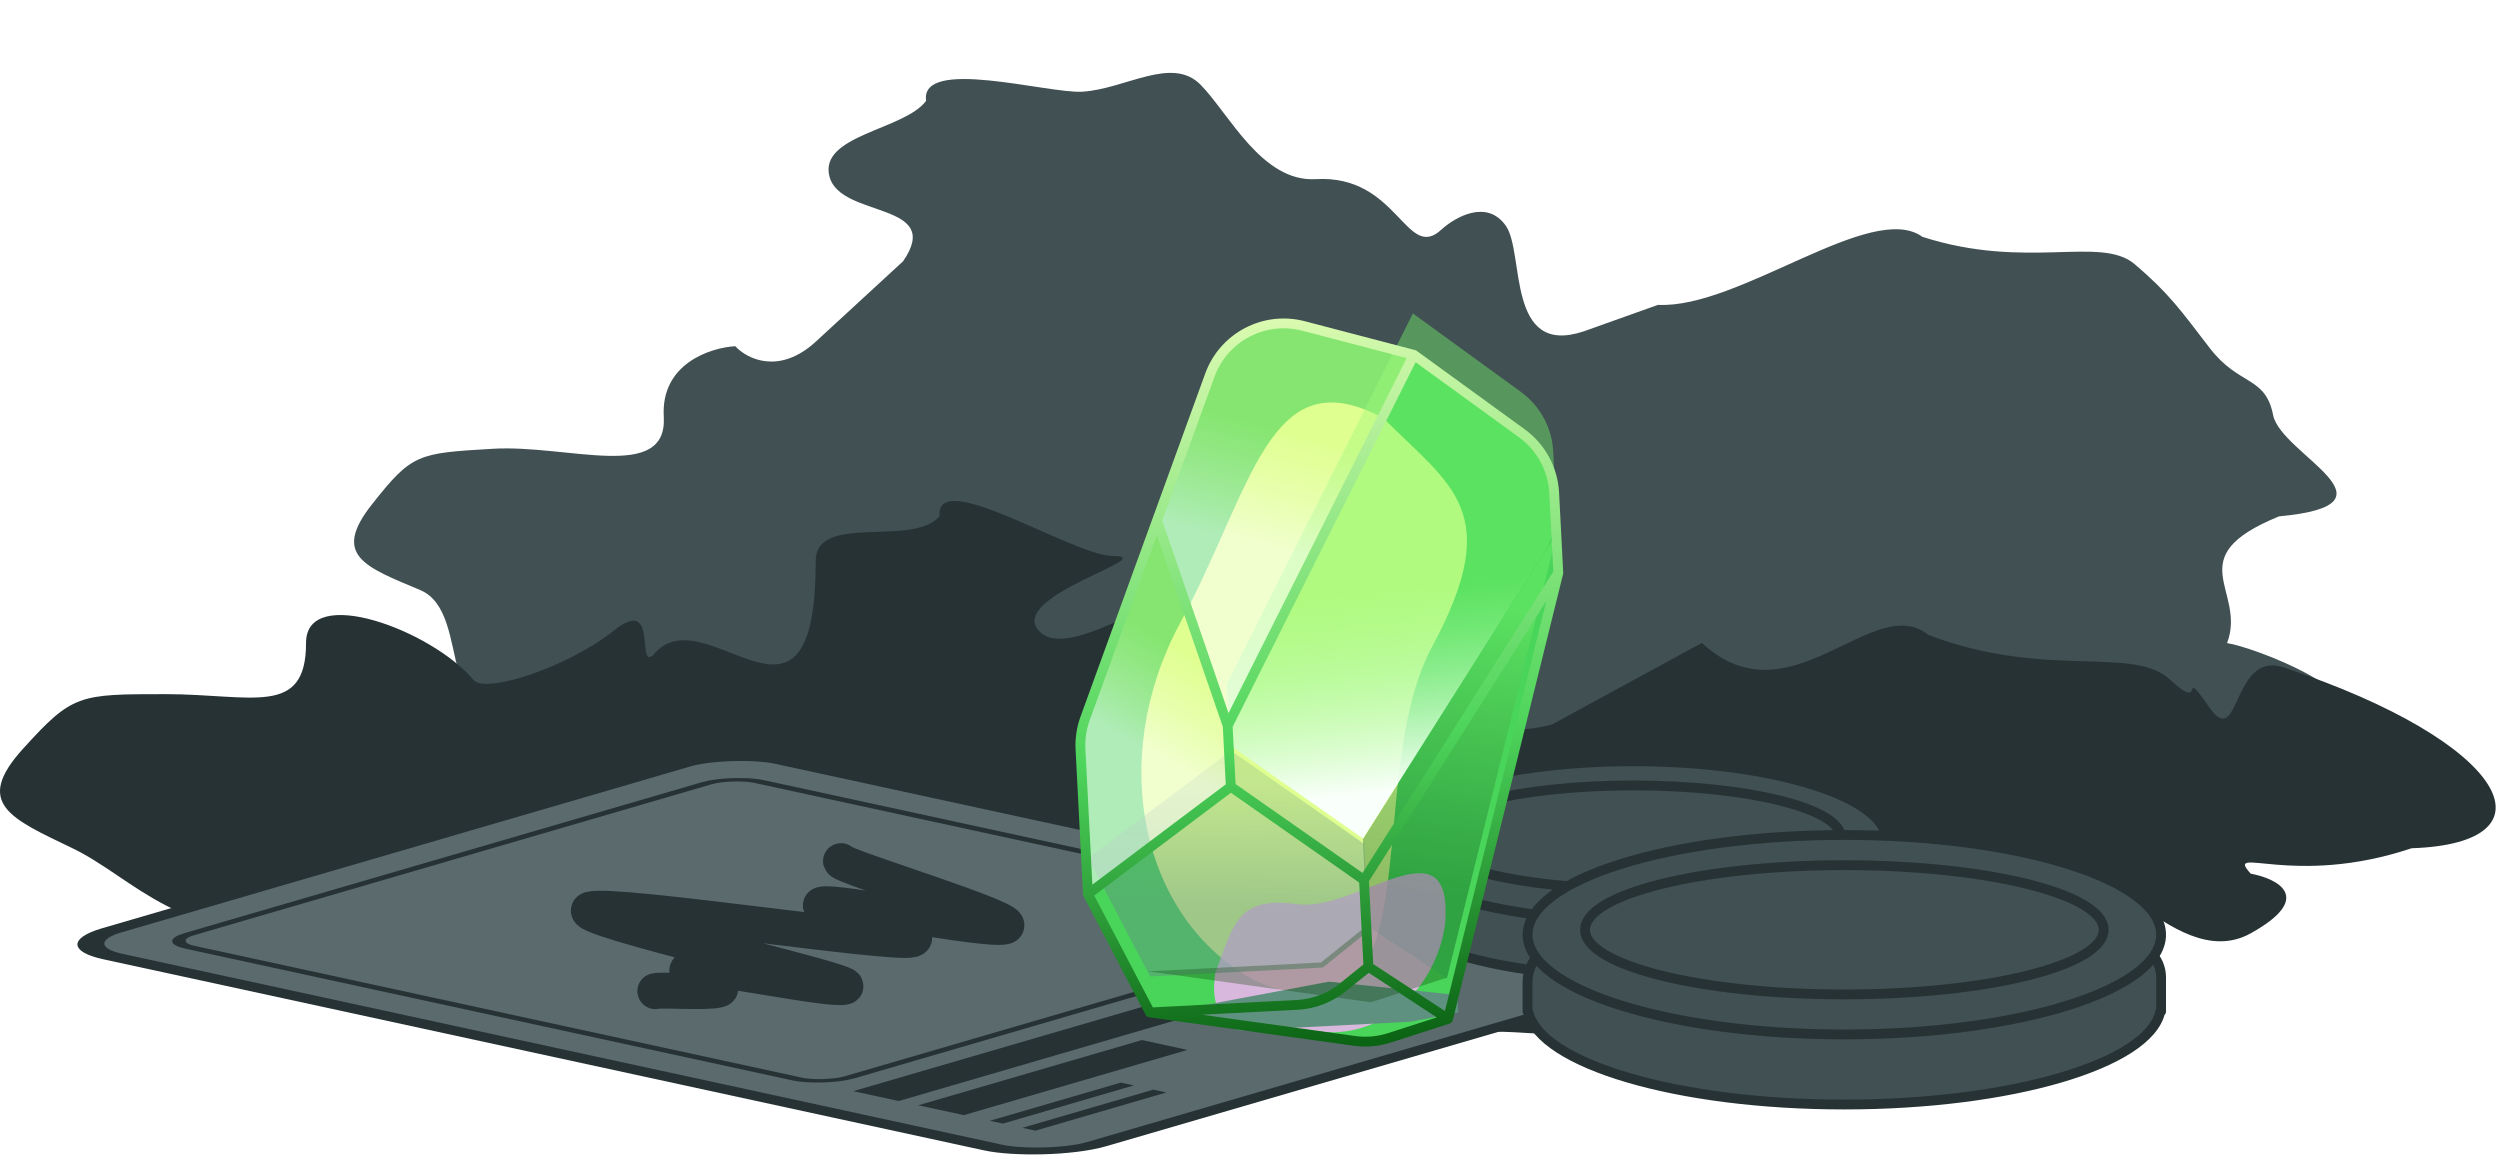 <svg xmlns="http://www.w3.org/2000/svg" width="509" height="239" fill="none" viewBox="0 0 509 239"><path fill="#415052" d="M391.404 48.22C381.068 40.73 354.103 62.9 337.56 62.071L322.481 67.453C306.621 72.781 310.449 51.527 306.606 45.995C302.763 40.463 296.236 44.204 293.453 46.766C286.264 53.385 284.642 35.489 267.883 36.472C256.925 37.114 250.287 23.211 244.442 17.257C238.598 11.303 229.098 18.157 220.334 18.67C213.322 19.081 187.248 11.515 188.554 20.534C184.138 26.489 166.631 27.476 168.889 35.979C171.147 44.482 192.276 41.005 183.871 53.191L166.135 69.523C158.624 76.44 152.047 73.048 149.698 70.487C144.584 70.787 134.514 74.076 135.144 84.833C135.933 98.279 115.682 90.472 100.34 91.371C84.998 92.271 83.902 92.335 75.714 102.71C67.525 113.085 74.258 115.389 85.532 120.125C96.805 124.861 87.365 151.401 109.078 146.63C123.376 141.194 109.175 158.781 123.676 149.035C134.83 141.54 131.586 157.485 155.23 166.893C166.976 174.2 152.565 164.89 178.926 183.134C200.115 188.188 220.048 188.485 229.067 179.061C236.207 169.547 267.977 168.072 280.516 189.236C284.791 196.452 289.343 201.726 302.493 200.955C315.643 200.184 310.558 204.043 345.888 206.469C381.217 208.895 370.995 215.796 387.59 217.521C404.186 219.247 414.116 195.676 431.072 184.787C442.968 181.391 414.262 175.512 416.656 160.08C419.05 144.647 461.727 157.939 475.5 149.035C486.518 141.913 458.235 131.556 453.434 130.938C457.5 120.125 443.397 113.535 464.016 105.13C490.264 102.692 464.376 92.516 462.807 84.512C461.239 76.508 455.865 78.622 449.912 70.876C443.96 63.129 441.558 59.672 434.615 53.782C427.672 47.893 412.698 55.067 391.404 48.22Z"/><path fill="#273235" d="M392.676 129.294C381.327 120.184 364.435 147.5 346.5 130.898L316 147.5C297.455 152.448 299.621 137.376 295.586 130.898C291.551 124.42 283.815 128.199 280.451 130.898C271.762 137.871 271.106 117.628 251.822 117.628C239.213 117.628 217.772 135.468 211.47 128.383C205.168 121.298 236.686 113.203 226.601 113.203C218.534 113.203 190.403 94.873 191.295 105.106C185.831 111.517 166.076 104.339 166.076 114.216C166.076 156.09 143.38 120.289 132.923 133.447C129.561 136.146 134.079 121.095 125 128.383C115.921 135.67 98.878 141.439 96.356 138.403C88.034 128.383 62.31 118.752 62.31 130.898C62.31 146.08 51.33 141.327 33.676 141.327H33.676C16.023 141.327 14.762 141.327 4.675 152.461C-5.413 163.595 2.153 166.631 14.762 172.704C27.372 178.777 37.092 192.447 62.31 188.511C79.072 183.338 79.072 198.52 96.356 188.511C109.65 180.813 106.444 193.572 132.923 205.718C145.902 214.715 123.205 180.301 152.207 202.569C176.165 209.654 182.842 222.3 193.818 212.29C202.645 202.056 221.187 212.29 232.535 212.29H280.451C295.583 212.29 290.539 207.23 330.889 212.29C371.24 217.351 346.02 209.254 364.935 212.29C383.849 215.327 378.805 208.242 398.98 197.108C412.851 194.072 417.006 200.657 420.789 183.45C424.572 166.244 441.853 199.132 458.245 190.023C471.359 182.735 463.709 178.889 458.245 177.877C452.781 171.804 466.79 180.801 491 172.704C521.263 171.692 510.689 151.061 464.922 135.879C454.369 132.378 456.095 153.085 449.791 143.976C443.486 134.867 449.418 145.488 441.853 138.403C434.287 131.318 416.634 138.403 392.676 129.294Z"/><g clip-path="url(#clip0_4317_81250)"><rect width="142.28" height="205.29" fill="#5A6A6D" stroke="#273235" stroke-width="4" rx="10.84" transform="matrix(0.96 -0.28 0.977 0.212 12.352 192.446)"/><rect width="120.599" height="137.537" fill="#5A6A6D" stroke="#273235" stroke-width="2" rx="5.42" transform="matrix(0.96 -0.28 0.977 0.212 33.352 191.709)"/><rect width="73.173" height="9.485" fill="#273235" transform="matrix(0.96 -0.28 0.977 0.212 173.723 222.159)"/><rect width="47.427" height="9.485" fill="#273235" transform="matrix(0.96 -0.28 0.977 0.212 186.965 225.031)"/><rect width="27.779" height="2.71" fill="#273235" transform="matrix(0.96 -0.28 0.977 0.212 201.532 228.191)"/><rect width="27.779" height="2.71" fill="#273235" transform="matrix(0.96 -0.28 0.977 0.212 208.153 229.627)"/><path stroke="#273235" stroke-linecap="round" stroke-linejoin="round" stroke-width="7.31" d="M133.424 201.795C134.652 201.436 143.983 202.167 146.351 201.476C148.72 200.785 137.195 198.151 140.529 197.179C143.862 196.207 168.96 201.785 172.03 200.889C175.101 199.994 115.168 186.636 120.168 185.177C125.168 183.719 181.659 192.449 185.695 191.272C189.73 190.095 164.383 184.998 167.367 184.173C170.351 183.348 200.97 189.678 204.654 188.603C208.339 187.528 171.527 176.465 171.222 175.328"/></g><path fill="#415052" fill-rule="evenodd" d="M371.621 172.044C372.575 172.392 373.575 172.59 374.589 172.59H378.547C381.638 172.59 384.144 175.096 384.144 178.187V183.707C384.144 183.75 384.11 183.784 384.067 183.784V183.784C384.031 183.784 384 183.809 383.992 183.844C382.043 192.251 359.763 198.881 332.565 198.881C305.36 198.881 283.076 192.248 281.137 183.838C281.13 183.806 281.102 183.784 281.069 183.784V183.784C281.031 183.784 281 183.753 281 183.715V182.646V180.59C281 176.172 284.582 172.59 289 172.59H290.541C291.555 172.59 292.556 172.392 293.509 172.044C302.965 168.594 316.955 166.41 332.565 166.41C348.175 166.41 362.165 168.594 371.621 172.044Z" clip-rule="evenodd"/><path fill="#273235" d="M293.509 172.044L293.166 171.105L293.509 172.044ZM383.992 183.844L384.966 184.07L383.992 183.844ZM371.621 172.044L371.964 171.105L371.621 172.044ZM374.589 173.59H378.547V171.59H374.589V173.59ZM383.144 178.187V183.707H385.144V178.187H383.144ZM383.018 183.618C382.617 185.346 381.119 187.152 378.416 188.901C375.738 190.634 372.019 192.217 367.465 193.556C358.364 196.231 346.093 197.881 332.565 197.881V199.881C346.235 199.881 358.704 198.216 368.029 195.475C372.688 194.105 376.605 192.455 379.502 190.58C382.374 188.722 384.392 186.546 384.966 184.07L383.018 183.618ZM332.565 197.881C319.034 197.881 306.76 196.231 297.658 193.554C293.104 192.215 289.386 190.631 286.708 188.897C284.006 187.147 282.51 185.341 282.111 183.613L280.163 184.063C280.734 186.54 282.75 188.717 285.621 190.576C288.518 192.451 292.434 194.103 297.094 195.473C306.42 198.215 318.891 199.881 332.565 199.881V197.881ZM282 183.715V182.646H280V183.715H282ZM282 182.646V180.59H280V182.646H282ZM289 173.59H290.541V171.59H289V173.59ZM293.851 172.984C303.164 169.585 317.03 167.41 332.565 167.41V165.41C316.88 165.41 302.765 167.602 293.166 171.105L293.851 172.984ZM332.565 167.41C348.1 167.41 361.966 169.585 371.279 172.984L371.964 171.105C362.365 167.602 348.25 165.41 332.565 165.41V167.41ZM290.541 173.59C291.686 173.59 292.802 173.367 293.851 172.984L293.166 171.105C292.309 171.418 291.425 171.59 290.541 171.59V173.59ZM282 180.59C282 176.724 285.134 173.59 289 173.59V171.59C284.029 171.59 280 175.62 280 180.59H282ZM281.069 182.784C281.583 182.784 282 183.201 282 183.715H280C280 184.306 280.479 184.784 281.069 184.784V182.784ZM384.067 182.784C383.57 182.784 383.132 183.126 383.018 183.618L384.966 184.07C384.868 184.492 384.492 184.784 384.067 184.784V182.784ZM383.144 183.707C383.144 183.198 383.557 182.784 384.067 182.784V184.784C384.662 184.784 385.144 184.302 385.144 183.707H383.144ZM378.547 173.59C381.086 173.59 383.144 175.649 383.144 178.187H385.144C385.144 174.544 382.191 171.59 378.547 171.59V173.59ZM282.111 183.613C281.998 183.123 281.563 182.784 281.069 182.784V184.784C280.641 184.784 280.261 184.49 280.163 184.063L282.111 183.613ZM374.589 171.59C373.705 171.59 372.821 171.418 371.964 171.105L371.279 172.984C372.328 173.367 373.444 173.59 374.589 173.59V171.59Z"/><ellipse cx="332.58" cy="171.236" fill="#415052" stroke="#273235" stroke-width="2" rx="51.565" ry="16.236"/><ellipse cx="332.579" cy="170.436" fill="#415052" stroke="#273235" stroke-width="2" rx="42.213" ry="10.521"/><path fill="#415052" fill-rule="evenodd" d="M424.699 191.45C425.65 191.803 426.65 192 427.665 192H433C436.866 192 440 195.134 440 199V205.904C440 205.957 439.957 206 439.904 206V206C439.858 206 439.819 206.031 439.809 206.075C437.372 216.589 409.507 224.882 375.491 224.882C341.467 224.882 313.596 216.585 311.171 206.067C311.162 206.028 311.127 206 311.087 206V206C311.039 206 311 205.961 311 205.914V204.576V200C311 195.582 314.582 192 319 192H323.317C324.332 192 325.333 191.803 326.284 191.45C338.113 187.058 355.768 184.27 375.491 184.27C395.214 184.27 412.869 187.058 424.699 191.45Z" clip-rule="evenodd"/><path fill="#273235" d="M439.809 206.075L438.835 205.849L439.809 206.075ZM311.171 206.067L310.197 206.292L311.171 206.067ZM424.699 191.45L424.35 192.387L424.699 191.45ZM427.665 193H433V191H427.665V193ZM439 199V205.904H441V199H439ZM438.835 205.849C438.312 208.104 436.374 210.408 432.972 212.61C429.595 214.795 424.919 216.784 419.21 218.462C407.8 221.816 392.428 223.882 375.491 223.882V225.882C392.57 225.882 408.139 223.801 419.774 220.381C425.589 218.671 430.462 216.616 434.058 214.289C437.629 211.978 440.087 209.303 440.783 206.301L438.835 205.849ZM375.491 223.882C358.55 223.882 343.175 221.815 331.764 218.459C326.054 216.78 321.379 214.791 318.003 212.605C314.602 210.403 312.666 208.098 312.146 205.843L310.197 206.292C310.889 209.296 313.346 211.972 316.916 214.284C320.511 216.612 325.385 218.668 331.199 220.378C342.835 223.8 358.408 225.882 375.491 225.882V223.882ZM312 205.914V204.576H310V205.914H312ZM312 204.576V200H310V204.576H312ZM319 193H323.317V191H319V193ZM326.632 192.387C338.315 188.049 355.843 185.27 375.491 185.27V183.27C355.693 183.27 337.911 186.066 325.936 190.512L326.632 192.387ZM375.491 185.27C395.139 185.27 412.667 188.049 424.35 192.387L425.047 190.512C413.071 186.066 395.289 183.27 375.491 183.27V185.27ZM323.317 193C324.462 193 325.58 192.778 326.632 192.387L325.936 190.512C325.085 190.828 324.202 191 323.317 191V193ZM312 200C312 196.134 315.134 193 319 193V191C314.029 191 310 195.03 310 200H312ZM311.087 205C311.591 205 312 205.409 312 205.914H310C310 206.514 310.486 207 311.087 207V205ZM439.904 205C439.397 205 438.951 205.348 438.835 205.849L440.783 206.301C440.688 206.714 440.32 207 439.904 207V205ZM439 205.904C439 205.405 439.405 205 439.904 205V207C440.509 207 441 206.509 441 205.904H439ZM433 193C436.314 193 439 195.686 439 199H441C441 194.582 437.418 191 433 191V193ZM312.146 205.843C312.031 205.344 311.588 205 311.087 205V207C310.666 207 310.293 206.711 310.197 206.292L312.146 205.843ZM427.665 191C426.78 191 425.897 190.828 425.047 190.512L424.35 192.387C425.402 192.778 426.52 193 427.665 193V191Z"/><ellipse cx="375.509" cy="190.306" fill="#415052" stroke="#273235" stroke-width="2" rx="64.491" ry="20.306"/><ellipse cx="375.509" cy="189.306" fill="#415052" stroke="#273235" stroke-width="2" rx="52.795" ry="13.158"/><path fill="#49D45A" d="M282.906 211.3L294.818 207.451L317.27 116.654L316.43 100.343C316.182 95.516 313.764 91.06 309.853 88.219L287.858 72.246L265.416 66.37C257.422 64.276 249.149 68.615 246.326 76.382L235.564 105.993L220.928 146.263C220.197 148.275 219.877 150.413 219.987 152.551L221.505 182.042L234.127 206.135L275.783 211.923C278.174 212.256 280.609 212.043 282.906 211.3Z"/><g filter="url(#filter0_f_4317_81250)" opacity=".99"><path fill="#E0FF91" d="M281.665 85.144C295.393 98.957 306.461 104.075 291.571 131.696C276.681 159.318 293.418 216.213 255.549 199.677C232.215 187.098 225.37 154.509 240.26 126.888C255.15 99.267 258.331 72.565 281.665 85.144Z" style="mix-blend-mode:screen"/></g><g filter="url(#filter1_f_4317_81250)" opacity=".99"><path fill="#FEB0FE" fill-opacity=".8" d="M247.426 198.119C251.036 188.713 251.652 182.322 263.976 184.087C276.3 185.852 295.968 166.453 294.231 188.127C292.251 201.956 280.655 211.735 268.331 209.97C256.007 208.205 245.446 211.947 247.426 198.119Z" style="mix-blend-mode:screen"/></g><g filter="url(#filter2_i_4317_81250)"><path fill="url(#paint0_linear_4317_81250)" d="M294.592 207.163L317.044 116.367L277.477 178.861L278.387 196.545L294.592 207.163Z"/></g><g filter="url(#filter3_i_4317_81250)"><path fill="url(#paint1_linear_4317_81250)" d="M309.657 87.791L287.662 71.818L249.757 147.332L250.396 159.743L277.507 178.72L314.351 120.525C316.122 117.728 316.982 114.45 316.812 111.144L316.234 99.915C315.985 95.088 313.568 90.631 309.657 87.791Z"/></g><path fill="url(#paint2_linear_4317_81250)" d="M287.908 72.244L265.467 66.367C257.472 64.274 249.199 68.613 246.376 76.38L235.614 105.991L250.004 147.758L287.908 72.244Z"/><g filter="url(#filter4_i_4317_81250)" opacity=".5"><path fill="url(#paint3_linear_4317_81250)" d="M221.539 182.71L234.161 206.804L269.315 204.994L278.648 197.5L277.737 179.817L250.627 160.84L221.539 182.71Z"/></g><g filter="url(#filter5_f_4317_81250)"><path fill="#5F9180" d="M240.797 205.468L252.347 209.816L287.33 208.015L296.904 206.122L296.723 202.589L270.575 199.866L240.797 205.468Z"/></g><path fill="url(#paint4_linear_4317_81250)" d="M219.797 148.861L221.482 181.591L250.569 159.721L249.93 147.309L235.541 105.542L219.797 148.861Z"/><g filter="url(#filter6_i_4317_81250)"><path fill="#073D02" fill-opacity=".3" d="M279.091 212.061L294.493 207.084L278.289 196.465L268.956 203.959L233.802 205.768L279.091 212.061Z"/></g><path stroke="url(#paint5_linear_4317_81250)" stroke-linecap="round" stroke-width="2" d="M294.818 207.451L282.906 211.3C280.609 212.043 278.174 212.256 275.783 211.923L234.127 206.135M294.818 207.451L317.27 116.654M294.818 207.451L278.613 196.832M234.127 206.135L221.505 182.042M234.127 206.135L264.117 204.591C267.474 204.419 270.691 203.193 273.312 201.089L278.613 196.832M221.505 182.042L219.987 152.551C219.877 150.413 220.197 148.275 220.928 146.263L235.564 105.993M221.505 182.042L250.592 160.171M287.858 72.246L265.416 66.37C257.422 64.276 249.149 68.615 246.326 76.382L235.564 105.993M287.858 72.246L309.853 88.219C313.764 91.06 316.182 95.516 316.43 100.343L317.27 116.654M287.858 72.246L249.954 147.76M317.27 116.654L277.703 179.149M278.613 196.832L277.703 179.149M277.703 179.149L250.592 160.171M250.592 160.171L249.954 147.76M249.954 147.76L235.564 105.993"/><defs><filter id="filter0_f_4317_81250" width="90.288" height="144.694" x="220.384" y="69.943" color-interpolation-filters="sRGB" filterUnits="userSpaceOnUse"><feFlood flood-opacity="0" result="BackgroundImageFix"/><feBlend in="SourceGraphic" in2="BackgroundImageFix" mode="normal" result="shape"/><feGaussianBlur result="effect1_foregroundBlur_4317_81250" stdDeviation="6"/></filter><filter id="filter1_f_4317_81250" width="71.152" height="56.393" x="235.187" y="165.784" color-interpolation-filters="sRGB" filterUnits="userSpaceOnUse"><feFlood flood-opacity="0" result="BackgroundImageFix"/><feBlend in="SourceGraphic" in2="BackgroundImageFix" mode="normal" result="shape"/><feGaussianBlur result="effect1_foregroundBlur_4317_81250" stdDeviation="6"/></filter><filter id="filter2_i_4317_81250" width="39.567" height="98.796" x="277.477" y="108.367" color-interpolation-filters="sRGB" filterUnits="userSpaceOnUse"><feFlood flood-opacity="0" result="BackgroundImageFix"/><feBlend in="SourceGraphic" in2="BackgroundImageFix" mode="normal" result="shape"/><feColorMatrix in="SourceAlpha" result="hardAlpha" type="matrix" values="0 0 0 0 0 0 0 0 0 0 0 0 0 0 0 0 0 0 127 0"/><feOffset dy="-8"/><feGaussianBlur stdDeviation="10"/><feComposite in2="hardAlpha" k2="-1" k3="1" operator="arithmetic"/><feColorMatrix type="matrix" values="0 0 0 0 0.085 0 0 0 0 0.297 0 0 0 0 0.246 0 0 0 0.29 0"/><feBlend in2="shape" mode="normal" result="effect1_innerShadow_4317_81250"/></filter><filter id="filter3_i_4317_81250" width="67.076" height="114.902" x="249.757" y="63.818" color-interpolation-filters="sRGB" filterUnits="userSpaceOnUse"><feFlood flood-opacity="0" result="BackgroundImageFix"/><feBlend in="SourceGraphic" in2="BackgroundImageFix" mode="normal" result="shape"/><feColorMatrix in="SourceAlpha" result="hardAlpha" type="matrix" values="0 0 0 0 0 0 0 0 0 0 0 0 0 0 0 0 0 0 127 0"/><feOffset dy="-8"/><feGaussianBlur stdDeviation="10"/><feComposite in2="hardAlpha" k2="-1" k3="1" operator="arithmetic"/><feColorMatrix type="matrix" values="0 0 0 0 0.085 0 0 0 0 0.297 0 0 0 0 0.246 0 0 0 0.29 0"/><feBlend in2="shape" mode="normal" result="effect1_innerShadow_4317_81250"/></filter><filter id="filter4_i_4317_81250" width="57.108" height="53.964" x="221.539" y="152.84" color-interpolation-filters="sRGB" filterUnits="userSpaceOnUse"><feFlood flood-opacity="0" result="BackgroundImageFix"/><feBlend in="SourceGraphic" in2="BackgroundImageFix" mode="normal" result="shape"/><feColorMatrix in="SourceAlpha" result="hardAlpha" type="matrix" values="0 0 0 0 0 0 0 0 0 0 0 0 0 0 0 0 0 0 127 0"/><feOffset dy="-8"/><feGaussianBlur stdDeviation="10"/><feComposite in2="hardAlpha" k2="-1" k3="1" operator="arithmetic"/><feColorMatrix type="matrix" values="0 0 0 0 0.085 0 0 0 0 0.297 0 0 0 0 0.246 0 0 0 0.29 0"/><feBlend in2="shape" mode="normal" result="effect1_innerShadow_4317_81250"/></filter><filter id="filter5_f_4317_81250" width="74.107" height="27.95" x="231.797" y="190.866" color-interpolation-filters="sRGB" filterUnits="userSpaceOnUse"><feFlood flood-opacity="0" result="BackgroundImageFix"/><feBlend in="SourceGraphic" in2="BackgroundImageFix" mode="normal" result="shape"/><feGaussianBlur result="effect1_foregroundBlur_4317_81250" stdDeviation="4.5"/></filter><filter id="filter6_i_4317_81250" width="60.691" height="23.597" x="233.802" y="188.465" color-interpolation-filters="sRGB" filterUnits="userSpaceOnUse"><feFlood flood-opacity="0" result="BackgroundImageFix"/><feBlend in="SourceGraphic" in2="BackgroundImageFix" mode="normal" result="shape"/><feColorMatrix in="SourceAlpha" result="hardAlpha" type="matrix" values="0 0 0 0 0 0 0 0 0 0 0 0 0 0 0 0 0 0 127 0"/><feOffset dy="-8"/><feGaussianBlur stdDeviation="10"/><feComposite in2="hardAlpha" k2="-1" k3="1" operator="arithmetic"/><feColorMatrix type="matrix" values="0 0 0 0 0.085 0 0 0 0 0.297 0 0 0 0 0.246 0 0 0 0.29 0"/><feBlend in2="shape" mode="normal" result="effect1_innerShadow_4317_81250"/></filter><linearGradient id="paint0_linear_4317_81250" x1="301.105" x2="291.839" y1="130.687" y2="190.479" gradientUnits="userSpaceOnUse"><stop stop-color="#75F56A" stop-opacity=".43"/><stop offset="1" stop-color="#014715" stop-opacity=".36"/></linearGradient><linearGradient id="paint1_linear_4317_81250" x1="278.408" x2="282.507" y1="128.869" y2="169.183" gradientUnits="userSpaceOnUse"><stop stop-color="#75F56A" stop-opacity=".43"/><stop offset="1" stop-color="#F9FFFA"/></linearGradient><linearGradient id="paint2_linear_4317_81250" x1="257.197" x2="251.144" y1="86.404" y2="109.613" gradientUnits="userSpaceOnUse"><stop stop-color="#E0FF91" stop-opacity=".4"/><stop offset="1" stop-color="#fff" stop-opacity=".56"/></linearGradient><linearGradient id="paint3_linear_4317_81250" x1="255.136" x2="254.977" y1="167.402" y2="192.441" gradientUnits="userSpaceOnUse"><stop stop-color="#5F9180" stop-opacity=".44"/><stop offset="1" stop-color="#5F9180"/></linearGradient><linearGradient id="paint4_linear_4317_81250" x1="241.56" x2="230.827" y1="132.769" y2="151.178" gradientUnits="userSpaceOnUse"><stop stop-color="#E0FF91" stop-opacity=".4"/><stop offset="1" stop-color="#fff" stop-opacity=".56"/></linearGradient><linearGradient id="paint5_linear_4317_81250" x1="257.462" x2="272.652" y1="53.847" y2="212.776" gradientUnits="userSpaceOnUse"><stop stop-color="#ECFFBB"/><stop offset=".612" stop-color="#4ED55C"/><stop offset="1" stop-color="#0B6314"/></linearGradient><clipPath id="clip0_4317_81250"><rect width="153" height="217" fill="#fff" transform="matrix(0.96 -0.28 0.977 0.212 1 192.599)"/></clipPath></defs></svg>